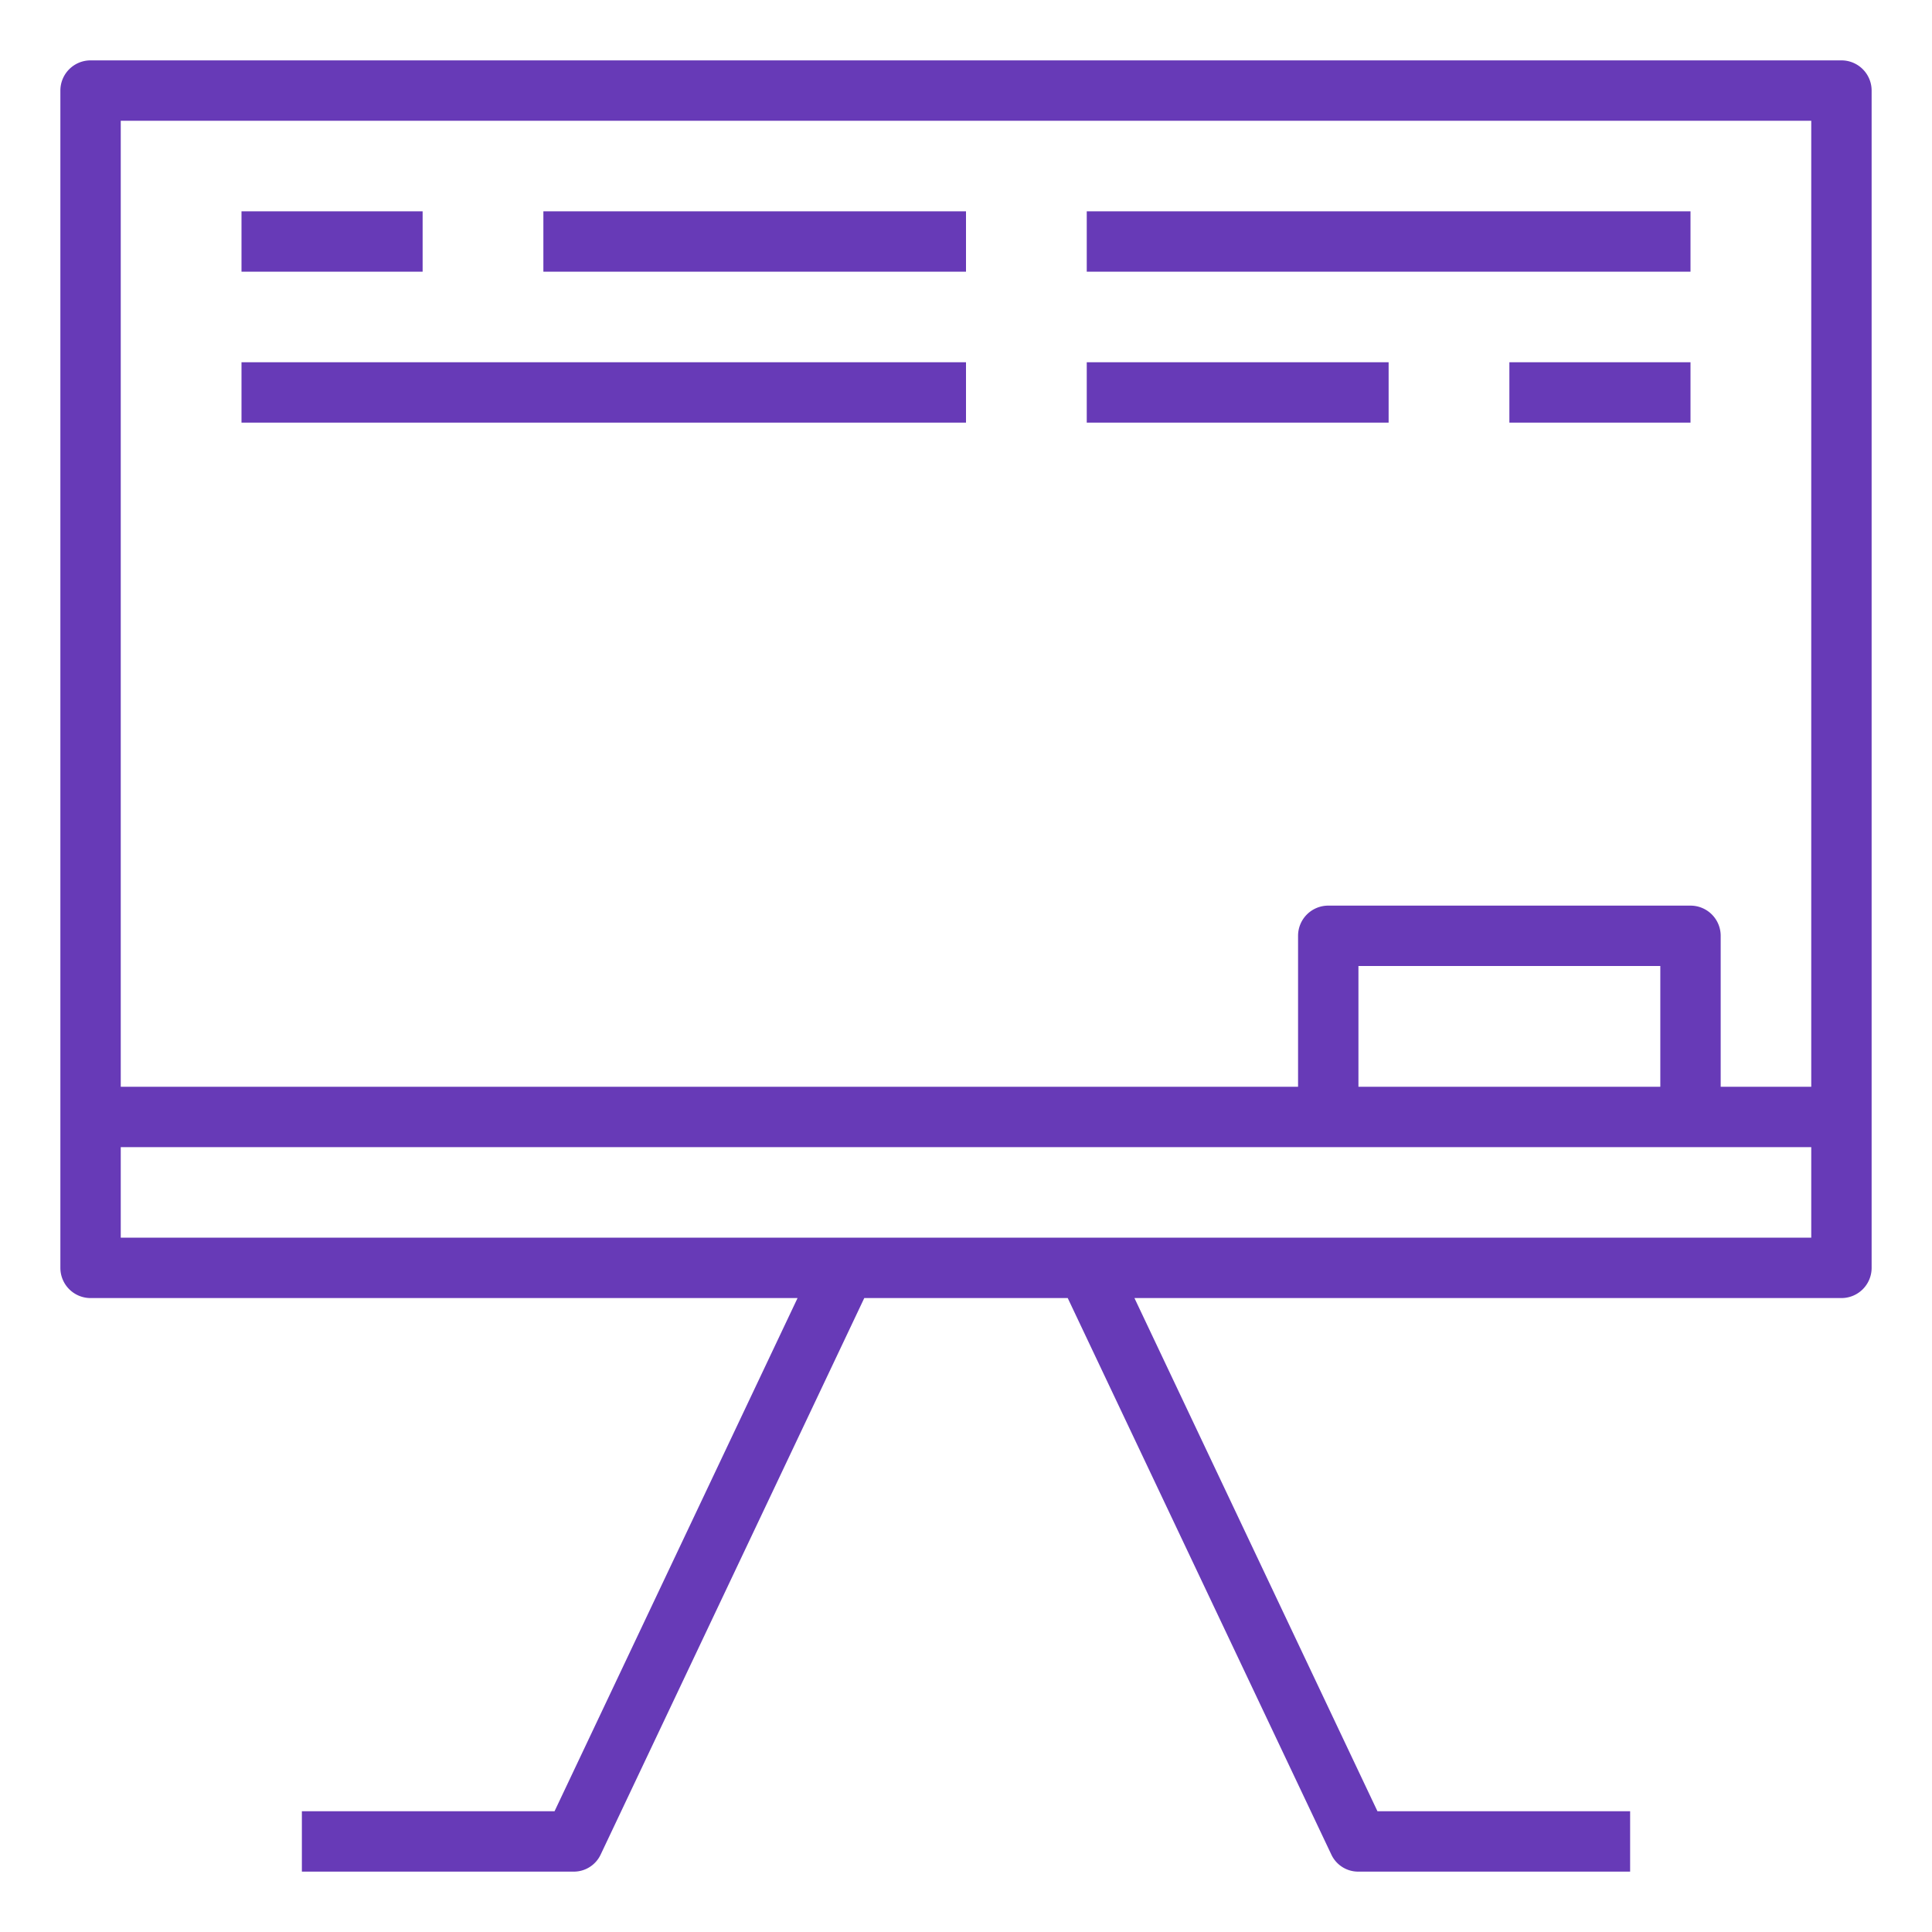 <?xml version="1.0"?>
<svg xmlns="http://www.w3.org/2000/svg" height="512px" viewBox="0 0 64 64" width="512px"><g id="white_board" data-name="white board"><path d="m61 2h-58a1 1 0 0 0 -1 1v39a1 1 0 0 0 1 1h23.42l-8.05 17h-8.37v2h9a.982.982 0 0 0 .9-.57l8.73-18.43h6.74l8.73 18.43a.982.982 0 0 0 .9.57h9v-2h-8.37l-8.05-17h23.42a1 1 0 0 0 1-1v-39a1 1 0 0 0 -1-1zm-1 39h-56v-3h56zm-15-5v-4h10v4zm15 0h-3v-5a1 1 0 0 0 -1-1h-12a1 1 0 0 0 -1 1v5h-39v-32h56z" fill="#673AB7"/><path d="m8 7h6v2h-6z" fill="#673AB7"/><path d="m18 7h14v2h-14z" fill="#673AB7"/><path d="m36 7h20v2h-20z" fill="#673AB7"/><path d="m8 12h24v2h-24z" fill="#673AB7"/><path d="m36 12h10v2h-10z" fill="#673AB7"/><path d="m50 12h6v2h-6z" fill="#673AB7"/></g></svg>
